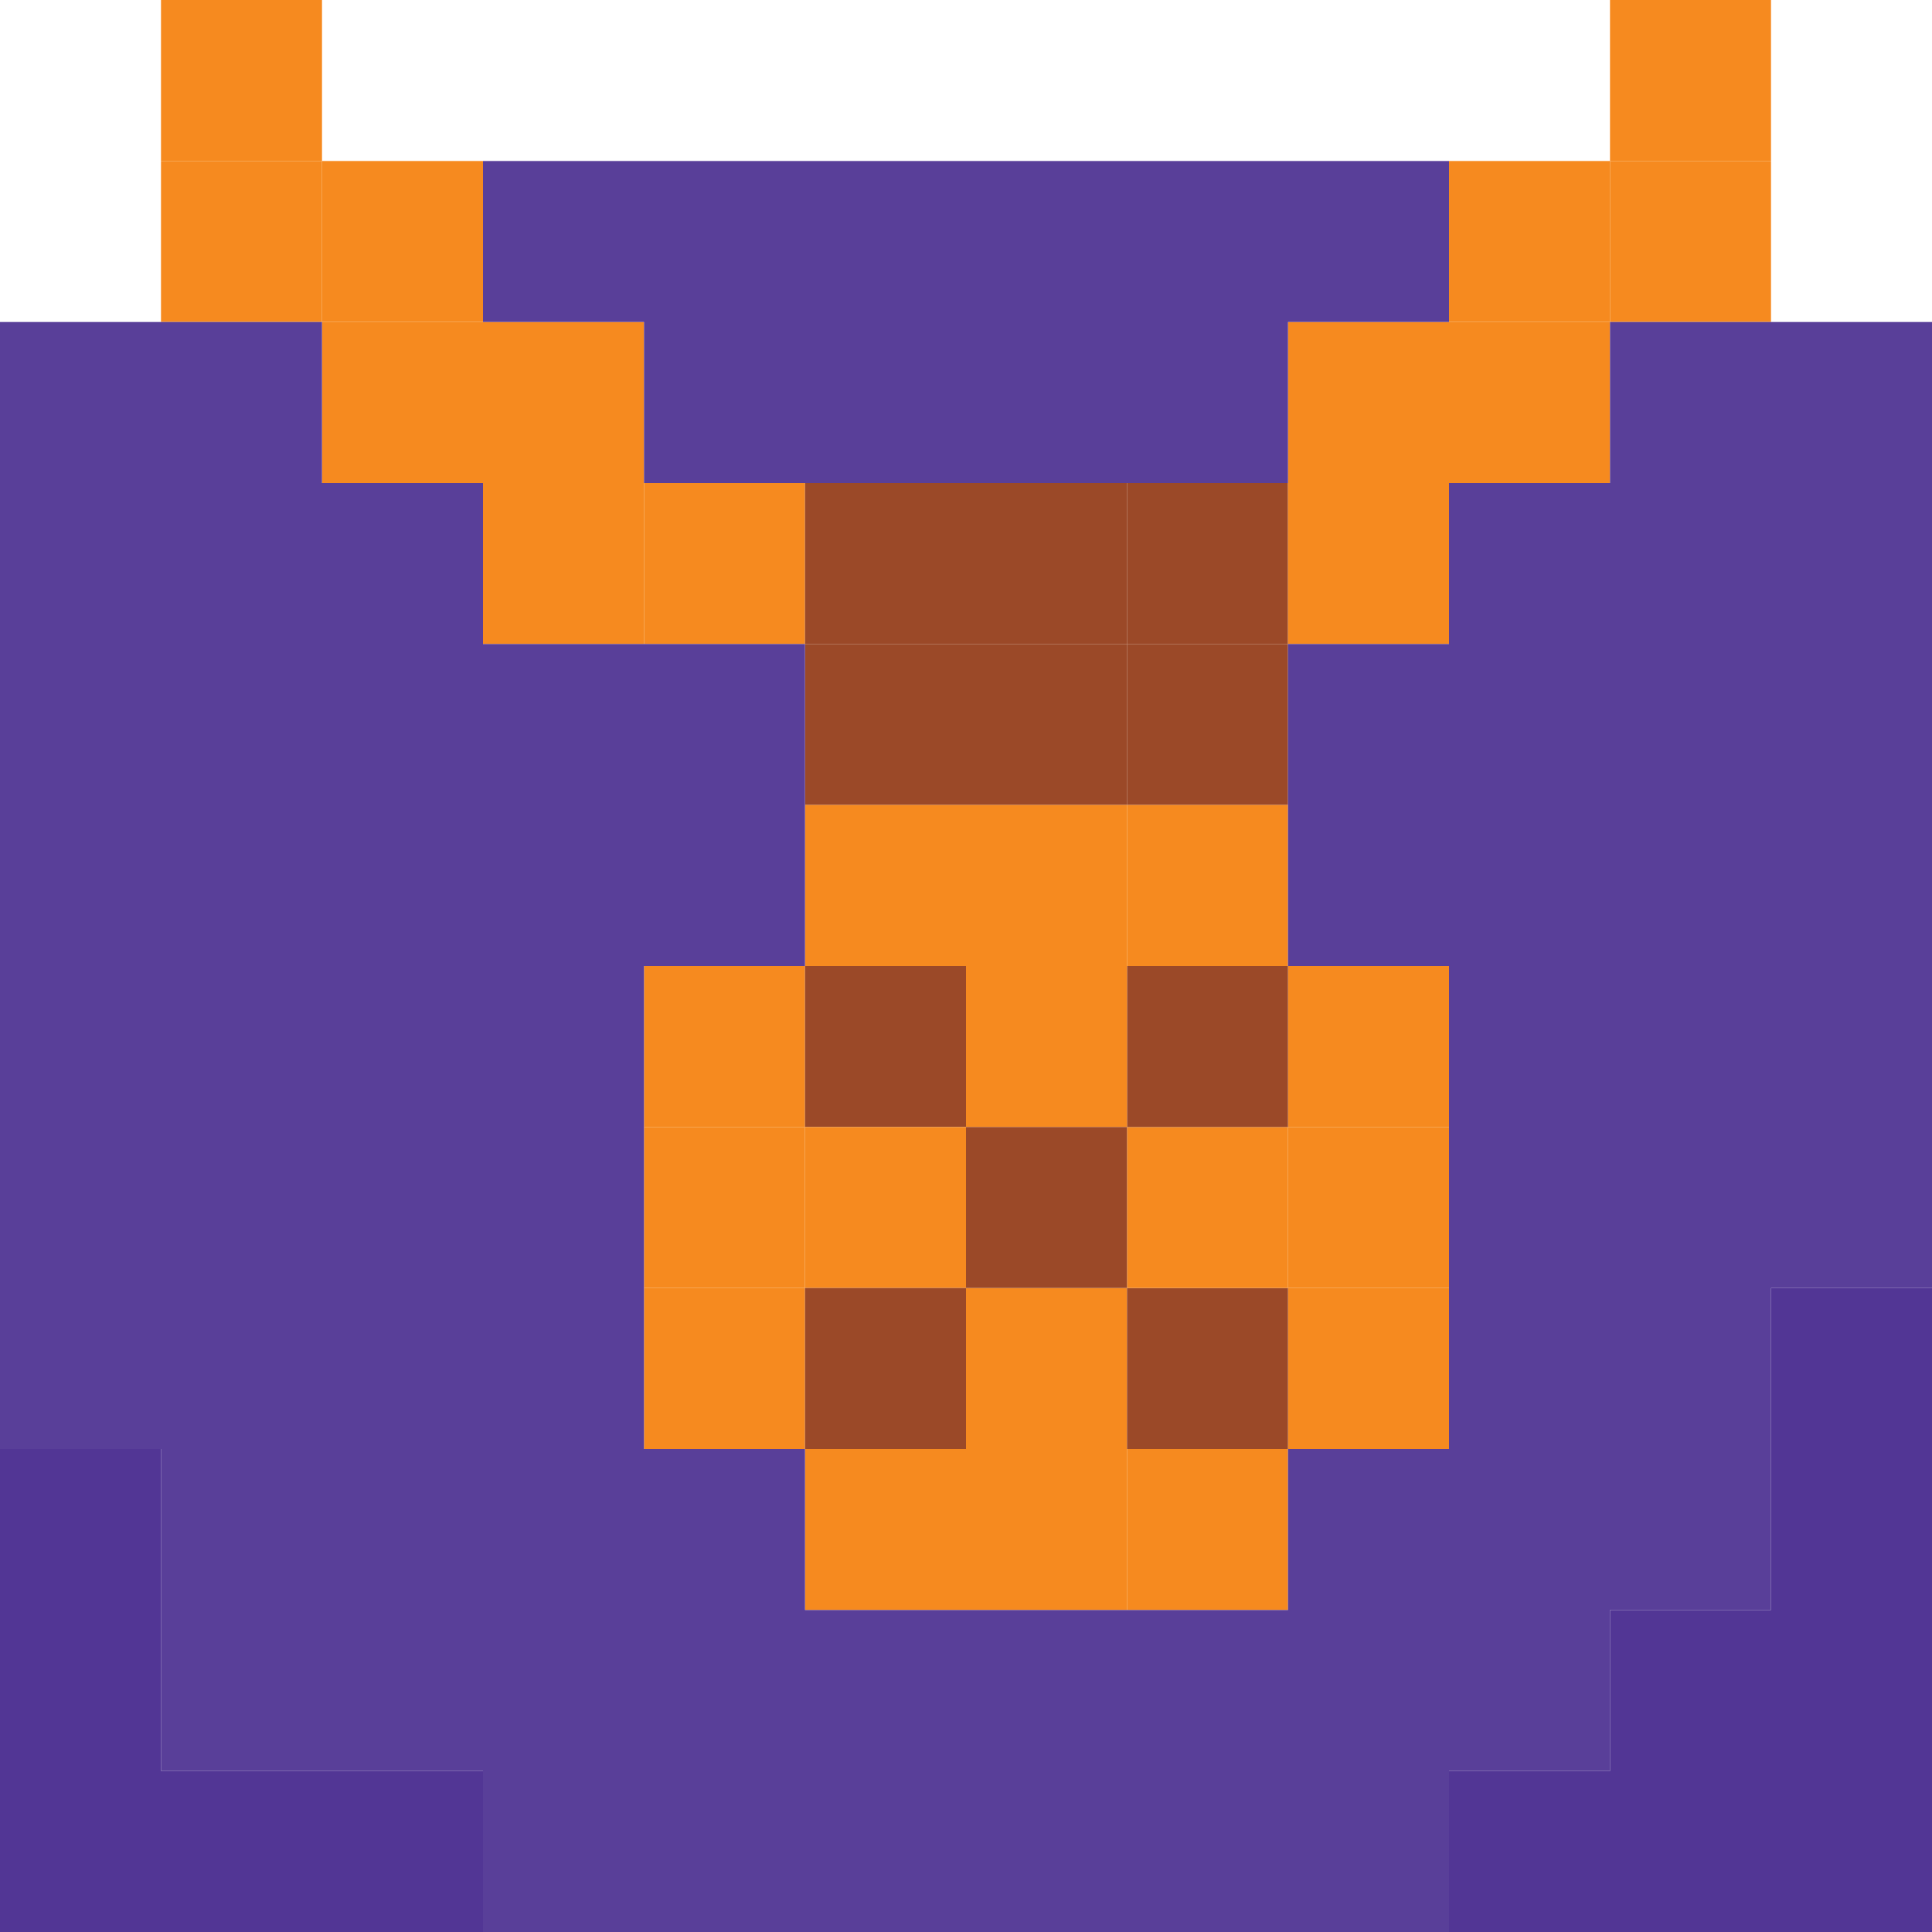 <svg id="Layer_1" data-name="Layer 1" xmlns="http://www.w3.org/2000/svg" viewBox="0 0 120 120">
  <defs>
    <style>
      .cls-1 {
        fill: #f68a1f;
      }

      .cls-2 {
        fill: #9b4928;
      }

      .cls-3 {
        fill: #593f99;
      }

      .cls-4 {
        fill: #523695;
      }
    </style>
  </defs>
  <title>Bling-Bling</title>
  <g>
    <rect class="cls-1" x="10" width="10" height="10"/>
    <rect class="cls-1" x="10" y="10" width="10" height="10"/>
    <rect class="cls-1" x="20" y="10" width="10" height="10"/>
    <rect class="cls-1" x="20" y="20" width="10" height="10"/>
    <rect class="cls-1" x="30" y="20" width="10" height="10"/>
    <rect class="cls-1" x="30" y="30" width="10" height="10"/>
    <rect class="cls-1" x="40" y="30" width="10" height="10"/>
    <rect class="cls-2" x="50" y="30" width="10" height="10"/>
    <rect class="cls-2" x="60" y="30" width="10" height="10"/>
    <rect class="cls-2" x="70" y="30" width="10" height="10"/>
    <rect class="cls-1" x="80" y="30" width="10" height="10"/>
    <rect class="cls-1" x="80" y="20" width="10" height="10"/>
    <rect class="cls-1" x="90" y="20" width="10" height="10"/>
    <rect class="cls-1" x="90" y="10" width="10" height="10"/>
    <rect class="cls-1" x="100" y="10" width="10" height="10"/>
    <rect class="cls-1" x="100" width="10" height="10"/>
    <rect class="cls-2" x="60" y="40" width="10" height="10"/>
    <rect class="cls-2" x="70" y="40" width="10" height="10"/>
    <rect class="cls-2" x="50" y="40" width="10" height="10"/>
    <rect class="cls-1" x="50" y="50" width="10" height="10"/>
    <rect class="cls-1" x="60" y="50" width="10" height="10"/>
    <rect class="cls-1" x="70" y="50" width="10" height="10"/>
    <rect class="cls-1" x="80" y="60" width="10" height="10"/>
    <rect class="cls-1" x="80" y="70" width="10" height="10"/>
    <rect class="cls-1" x="80" y="80" width="10" height="10"/>
    <rect class="cls-1" x="70" y="90" width="10" height="10"/>
    <rect class="cls-1" x="60" y="90" width="10" height="10"/>
    <rect class="cls-1" x="50" y="90" width="10" height="10"/>
    <rect class="cls-1" x="40" y="80" width="10" height="10"/>
    <rect class="cls-1" x="40" y="70" width="10" height="10"/>
    <rect class="cls-1" x="40" y="60" width="10" height="10"/>
    <rect class="cls-2" x="50" y="60" width="10" height="10"/>
    <rect class="cls-1" x="50" y="70" width="10" height="10"/>
    <rect class="cls-2" x="50" y="80" width="10" height="10"/>
    <rect class="cls-1" x="60" y="80" width="10" height="10"/>
    <rect class="cls-2" x="70" y="80" width="10" height="10"/>
    <rect class="cls-1" x="70" y="70" width="10" height="10"/>
    <rect class="cls-2" x="70" y="60" width="10" height="10"/>
    <rect class="cls-1" x="60" y="60" width="10" height="10"/>
    <rect class="cls-2" x="60" y="70" width="10" height="10"/>
    <polygon class="cls-3" points="120 20 120 80 110 80 110 100 100 100 100 110 90 110 90 120 30 120 30 110 10 110 10 90 0 90 0 20 20 20 20 30 30 30 30 40 50 40 50 60 40 60 40 90 50 90 50 100 80 100 80 90 90 90 90 60 80 60 80 40 90 40 90 30 100 30 100 20 120 20"/>
    <polygon class="cls-3" points="90 10 90 20 80 20 80 30 40 30 40 20 30 20 30 10 90 10"/>
    <polygon class="cls-4" points="30 110 30 120 0 120 0 90 10 90 10 110 30 110"/>
    <polygon class="cls-4" points="120 80 120 120 90 120 90 110 100 110 100 100 110 100 110 80 120 80"/>
  </g>
</svg>
